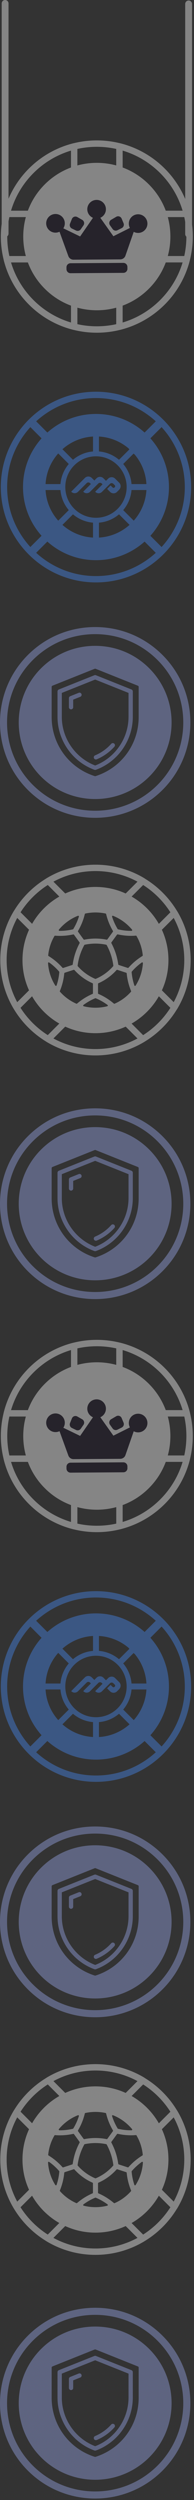 <svg width="101" height="1299" viewBox="0 0 101 1299" fill="none" xmlns="http://www.w3.org/2000/svg">
<rect x="0" y="0" width="101" height="1299" fill="#333333" stroke="none"/>
<g opacity="0.4">
<path d="M49.553 1298.22C36.854 1298.22 24.166 1293.39 14.497 1283.72C-4.832 1264.39 -4.832 1232.95 14.497 1213.62C23.864 1204.25 36.313 1199.1 49.553 1199.1C62.793 1199.1 75.241 1204.25 84.609 1213.62C103.938 1232.95 103.938 1264.39 84.609 1283.72C74.95 1293.38 62.251 1298.22 49.553 1298.22ZM17.099 1281.12C34.991 1299.01 64.104 1299.01 81.997 1281.12C99.889 1263.23 99.889 1234.11 81.997 1216.22C73.326 1207.55 61.804 1202.78 49.542 1202.78C37.281 1202.78 25.759 1207.56 17.088 1216.22C-0.804 1234.11 -0.804 1263.23 17.088 1281.12H17.099Z" fill="#9DADF2"/>
<path d="M48.897 1267.21C49.074 1267.64 49.49 1267.89 49.928 1267.89C50.073 1267.89 50.219 1267.86 50.365 1267.81C53.862 1266.34 57.047 1264.07 59.566 1261.24C59.972 1260.78 59.93 1260.07 59.472 1259.67C59.014 1259.26 58.307 1259.3 57.901 1259.76C55.6 1262.35 52.696 1264.42 49.501 1265.76C48.939 1265.99 48.668 1266.65 48.908 1267.21H48.897Z" fill="#9DADF2"/>
<path d="M68.443 1231.53L49.957 1224.14C49.687 1224.04 49.395 1224.04 49.125 1224.14L30.639 1231.53C30.212 1231.7 29.942 1232.1 29.942 1232.56V1245.8C29.962 1258.02 37.686 1269.07 49.156 1273.27C49.281 1273.31 49.406 1273.33 49.541 1273.33C49.676 1273.33 49.801 1273.31 49.926 1273.27C61.396 1269.05 69.12 1258.02 69.141 1245.8V1232.56C69.141 1232.1 68.87 1231.7 68.443 1231.53ZM66.913 1245.8C66.892 1256.92 59.918 1267.05 49.551 1271.03C39.184 1267.05 32.2 1256.92 32.179 1245.8V1233.32L49.551 1226.38L66.913 1233.32V1245.8Z" fill="#9DADF2"/>
<path d="M41.829 1233.27C41.558 1233.16 41.256 1233.16 40.975 1233.27L36.572 1235.03C36.146 1235.2 35.875 1235.6 35.875 1236.06V1240.75C35.875 1241.37 36.375 1241.87 36.989 1241.87C37.603 1241.87 38.102 1241.37 38.102 1240.75V1236.82L41.797 1235.34C42.078 1235.23 42.287 1235.02 42.412 1234.74C42.526 1234.47 42.526 1234.17 42.412 1233.88C42.297 1233.6 42.089 1233.39 41.818 1233.27H41.829Z" fill="#9DADF2"/>
<path d="M77.696 1220.52C70.181 1212.99 60.178 1208.86 49.541 1208.86C38.903 1208.86 28.911 1213 21.386 1220.52C5.866 1236.04 5.866 1261.3 21.386 1276.83C29.15 1284.6 39.34 1288.47 49.541 1288.47C59.741 1288.47 69.931 1284.58 77.696 1276.83C93.216 1261.31 93.216 1236.05 77.696 1220.52ZM72.19 1245.8C72.221 1259.93 63.197 1272.28 49.739 1276.56C49.614 1276.6 49.478 1276.6 49.343 1276.56C35.885 1272.28 26.86 1259.93 26.892 1245.8V1230.18C26.892 1229.92 27.048 1229.68 27.298 1229.58L49.301 1220.78C49.374 1220.75 49.458 1220.74 49.541 1220.74C49.624 1220.74 49.707 1220.75 49.78 1220.78L71.784 1229.59C72.034 1229.68 72.19 1229.92 72.19 1230.19V1245.81V1245.8Z" fill="#9DADF2"/>
<path d="M49.698 1171.61C22.375 1171.61 0.152 1149.38 0.152 1122.06C0.152 1094.75 22.385 1072.52 49.698 1072.52C77.01 1072.52 99.243 1094.75 99.243 1122.06C99.243 1149.38 77.01 1171.61 49.698 1171.61ZM49.698 1075.82C24.197 1075.82 3.452 1096.56 3.452 1122.06C3.452 1147.57 24.197 1168.31 49.698 1168.31C75.199 1168.31 95.943 1147.57 95.943 1122.06C95.943 1096.56 75.199 1075.82 49.698 1075.82Z" fill="white"/>
<path d="M65.768 1091.12C65.518 1091.12 65.269 1091.07 65.04 1090.95C60.241 1088.58 55.079 1087.37 49.697 1087.37C44.316 1087.37 39.153 1088.58 34.355 1090.95C33.72 1091.27 32.96 1091.14 32.461 1090.64L23.946 1082.13C23.582 1081.76 23.416 1081.26 23.478 1080.75C23.54 1080.24 23.832 1079.79 24.269 1079.53C31.94 1074.93 40.736 1072.51 49.708 1072.51C58.68 1072.51 67.475 1074.94 75.146 1079.53C75.584 1079.79 75.875 1080.24 75.937 1080.75C76 1081.26 75.823 1081.76 75.469 1082.13L66.955 1090.64C66.632 1090.95 66.216 1091.12 65.779 1091.12H65.768ZM49.697 1084.07C55.183 1084.07 60.47 1085.22 65.425 1087.48L71.587 1081.31C64.883 1077.7 57.358 1075.81 49.697 1075.81C42.036 1075.81 34.511 1077.7 27.808 1081.31L33.97 1087.48C38.924 1085.22 44.212 1084.07 49.697 1084.07Z" fill="white"/>
<path d="M49.696 1171.61C40.723 1171.61 31.928 1169.17 24.257 1164.58C23.82 1164.32 23.528 1163.88 23.466 1163.37C23.403 1162.86 23.58 1162.36 23.934 1161.99L32.448 1153.48C32.948 1152.98 33.718 1152.85 34.343 1153.17C39.141 1155.54 44.304 1156.75 49.685 1156.75C55.066 1156.75 60.229 1155.54 65.027 1153.17C65.662 1152.85 66.422 1152.98 66.922 1153.48L75.436 1161.99C75.8 1162.36 75.967 1162.86 75.904 1163.37C75.842 1163.88 75.55 1164.32 75.113 1164.58C67.442 1169.18 58.647 1171.61 49.675 1171.61H49.696ZM27.806 1162.8C34.509 1166.42 42.035 1168.31 49.696 1168.31C57.356 1168.31 64.882 1166.42 71.585 1162.8L65.423 1156.64C60.468 1158.9 55.181 1160.05 49.696 1160.05C44.21 1160.05 38.923 1158.9 33.968 1156.64L27.806 1162.8Z" fill="white"/>
<path d="M90.803 1148.29C90.366 1148.29 89.95 1148.13 89.638 1147.82L81.123 1139.3C80.624 1138.8 80.499 1138.03 80.811 1137.41C83.184 1132.61 84.392 1127.45 84.392 1122.06C84.392 1116.68 83.184 1111.52 80.811 1106.72C80.499 1106.09 80.624 1105.32 81.123 1104.83L89.638 1096.31C90.002 1095.95 90.501 1095.78 91.012 1095.84C91.522 1095.91 91.969 1096.2 92.229 1096.64C96.83 1104.31 99.255 1113.1 99.255 1122.07C99.255 1131.05 96.83 1139.84 92.229 1147.51C91.969 1147.95 91.522 1148.24 91.012 1148.3C90.939 1148.3 90.876 1148.3 90.803 1148.3V1148.29ZM84.277 1137.78L90.439 1143.94C94.051 1137.24 95.945 1129.71 95.945 1122.05C95.945 1114.39 94.051 1106.87 90.439 1100.16L84.277 1106.33C86.536 1111.28 87.681 1116.57 87.681 1122.05C87.681 1127.54 86.536 1132.83 84.277 1137.78Z" fill="white"/>
<path d="M8.594 1148.29C8.521 1148.29 8.459 1148.29 8.396 1148.28C7.886 1148.22 7.439 1147.93 7.179 1147.49C2.578 1139.82 0.153 1131.03 0.153 1122.05C0.153 1113.08 2.578 1104.29 7.179 1096.62C7.439 1096.18 7.886 1095.89 8.396 1095.82C8.906 1095.76 9.406 1095.94 9.77 1096.29L18.285 1104.81C18.784 1105.31 18.909 1106.08 18.597 1106.7C16.224 1111.5 15.016 1116.66 15.016 1122.04C15.016 1127.42 16.224 1132.59 18.597 1137.39C18.909 1138.02 18.784 1138.79 18.285 1139.28L9.77 1147.79C9.458 1148.11 9.042 1148.28 8.605 1148.28L8.594 1148.29ZM8.958 1100.16C5.347 1106.87 3.452 1114.39 3.452 1122.05C3.452 1129.71 5.347 1137.24 8.958 1143.94L15.12 1137.78C12.862 1132.83 11.717 1127.54 11.717 1122.05C11.717 1116.57 12.862 1111.28 15.12 1106.33L8.958 1100.16Z" fill="white"/>
<path d="M49.699 1084.07C28.756 1084.07 11.707 1101.11 11.707 1122.06C11.707 1143.02 28.746 1160.06 49.699 1160.06C70.651 1160.06 87.69 1143.02 87.69 1122.06C87.69 1101.11 70.651 1084.07 49.699 1084.07ZM71.078 1109.58C72.879 1112.67 73.972 1116.03 74.326 1119.6C74.336 1119.74 74.273 1119.88 74.148 1119.95C71.432 1121.62 68.996 1123.66 66.894 1126.04C66.8 1126.15 66.644 1126.2 66.509 1126.14L61.814 1124.61C61.679 1124.57 61.585 1124.46 61.565 1124.31C61.034 1120.43 59.826 1116.71 57.974 1113.26C57.911 1113.13 57.922 1112.99 58.005 1112.87L60.909 1108.88C60.982 1108.78 61.096 1108.72 61.211 1108.72C61.242 1108.72 61.263 1108.72 61.294 1108.72C64.396 1109.41 67.581 1109.64 70.745 1109.38C70.891 1109.37 71.026 1109.44 71.099 1109.56L71.078 1109.58ZM59.004 1124.97C59.014 1125.07 58.983 1125.18 58.921 1125.25C56.454 1128.09 53.31 1130.37 49.844 1131.83C49.751 1131.87 49.657 1131.87 49.563 1131.83C46.097 1130.36 42.954 1128.08 40.487 1125.25C40.425 1125.18 40.393 1125.07 40.404 1124.97C40.883 1121.2 42.059 1117.6 43.88 1114.27C43.932 1114.17 44.016 1114.11 44.12 1114.09C45.952 1113.71 47.825 1113.51 49.709 1113.51C51.593 1113.51 53.467 1113.71 55.298 1114.09C55.403 1114.11 55.486 1114.17 55.538 1114.27C57.359 1117.6 58.525 1121.2 59.014 1124.97H59.004ZM58.442 1099.13C58.442 1099.13 58.567 1099.03 58.692 1099.03C58.733 1099.03 58.785 1099.03 58.837 1099.06C62.668 1100.58 66.092 1103.08 68.757 1106.27C68.892 1106.43 68.84 1106.6 68.809 1106.66C68.788 1106.71 68.694 1106.88 68.476 1106.88C66.113 1106.91 63.761 1106.64 61.481 1106.1C61.388 1106.08 61.304 1106.01 61.252 1105.93C60.034 1103.92 59.056 1101.76 58.348 1099.51C58.286 1099.31 58.4 1099.18 58.452 1099.13H58.442ZM44.442 1097.89C47.888 1097.15 51.52 1097.15 54.965 1097.89C55.101 1097.92 55.215 1098.02 55.246 1098.16C55.985 1101.25 57.182 1104.2 58.796 1106.94C58.869 1107.07 58.858 1107.22 58.775 1107.35L55.892 1111.32C55.809 1111.44 55.663 1111.5 55.528 1111.47C51.718 1110.7 47.69 1110.7 43.88 1111.47C43.745 1111.5 43.599 1111.44 43.516 1111.32L40.633 1107.35C40.55 1107.23 40.539 1107.07 40.612 1106.94C42.225 1104.2 43.422 1101.25 44.161 1098.16C44.193 1098.02 44.307 1097.92 44.442 1097.89ZM30.651 1106.27C33.316 1103.07 36.74 1100.57 40.57 1099.06C40.622 1099.04 40.674 1099.03 40.716 1099.03C40.851 1099.03 40.935 1099.1 40.966 1099.13C41.018 1099.19 41.132 1099.31 41.07 1099.51C40.362 1101.77 39.384 1103.92 38.166 1105.93C38.114 1106.01 38.031 1106.08 37.937 1106.1C35.657 1106.64 33.305 1106.91 30.942 1106.88C30.724 1106.88 30.63 1106.71 30.609 1106.66C30.578 1106.6 30.526 1106.43 30.661 1106.27H30.651ZM28.33 1109.58C28.392 1109.47 28.517 1109.4 28.652 1109.4C28.652 1109.4 28.673 1109.4 28.684 1109.4C31.858 1109.65 35.043 1109.43 38.135 1108.74C38.28 1108.71 38.426 1108.76 38.509 1108.89L41.413 1112.88C41.497 1113 41.507 1113.15 41.445 1113.27C39.592 1116.72 38.385 1120.44 37.854 1124.32C37.833 1124.46 37.739 1124.57 37.604 1124.62L32.91 1126.15C32.774 1126.2 32.618 1126.15 32.524 1126.05C30.422 1123.67 27.986 1121.63 25.27 1119.96C25.155 1119.89 25.082 1119.75 25.093 1119.61C25.447 1116.04 26.539 1112.67 28.34 1109.59L28.33 1109.58ZM29.464 1135.23C29.402 1135.43 29.225 1135.47 29.152 1135.48C29.079 1135.48 28.913 1135.48 28.798 1135.31C26.581 1131.83 25.27 1127.79 25.009 1123.65C24.999 1123.44 25.134 1123.33 25.197 1123.3C25.259 1123.27 25.426 1123.2 25.592 1123.32C27.518 1124.69 29.267 1126.29 30.797 1128.07C30.859 1128.14 30.89 1128.24 30.88 1128.34C30.692 1130.68 30.214 1133 29.454 1135.24L29.464 1135.23ZM39.748 1144.73C36.501 1143.31 33.638 1141.22 31.244 1138.53C31.15 1138.43 31.119 1138.27 31.171 1138.15C32.389 1135.21 33.159 1132.12 33.461 1128.95C33.472 1128.81 33.576 1128.68 33.711 1128.64L38.353 1127.13C38.353 1127.13 38.426 1127.11 38.468 1127.11C38.572 1127.11 38.666 1127.15 38.738 1127.24C41.34 1130.15 44.598 1132.52 48.169 1134.1C48.304 1134.16 48.387 1134.28 48.387 1134.43V1139.31C48.387 1139.46 48.304 1139.59 48.169 1139.64C45.254 1140.9 42.548 1142.6 40.123 1144.67C40.019 1144.77 39.862 1144.79 39.738 1144.72L39.748 1144.73ZM56.121 1145.76C56.11 1145.84 56.058 1146 55.85 1146.06C51.832 1147.08 47.586 1147.08 43.568 1146.06C43.37 1146 43.308 1145.84 43.297 1145.76C43.287 1145.69 43.266 1145.53 43.443 1145.39C45.337 1143.98 47.398 1142.81 49.574 1141.9C49.667 1141.86 49.761 1141.86 49.855 1141.9C52.02 1142.81 54.081 1143.98 55.986 1145.39C56.152 1145.51 56.142 1145.69 56.131 1145.76H56.121ZM68.184 1138.54C65.79 1141.23 62.928 1143.31 59.681 1144.73C59.545 1144.8 59.4 1144.77 59.295 1144.68C56.87 1142.61 54.174 1140.91 51.249 1139.65C51.114 1139.59 51.031 1139.47 51.031 1139.32V1134.44C51.031 1134.29 51.114 1134.16 51.249 1134.11C54.82 1132.54 58.088 1130.16 60.68 1127.25C60.753 1127.16 60.846 1127.12 60.95 1127.12C60.992 1127.12 61.023 1127.12 61.065 1127.14L65.707 1128.65C65.843 1128.69 65.947 1128.82 65.957 1128.97C66.259 1132.13 67.029 1135.21 68.247 1138.16C68.299 1138.28 68.278 1138.44 68.174 1138.54H68.184ZM70.62 1135.32C70.505 1135.5 70.329 1135.5 70.266 1135.49C70.193 1135.49 70.027 1135.44 69.954 1135.24C69.204 1133 68.726 1130.68 68.528 1128.34C68.528 1128.25 68.549 1128.14 68.611 1128.07C70.141 1126.29 71.89 1124.7 73.816 1123.32C73.888 1123.27 73.961 1123.25 74.024 1123.25C74.107 1123.25 74.169 1123.28 74.211 1123.3C74.273 1123.33 74.419 1123.44 74.398 1123.65C74.138 1127.79 72.827 1131.83 70.61 1135.31L70.62 1135.32Z" fill="white"/>
<path d="M49.553 1048.15C36.854 1048.15 24.166 1043.32 14.497 1033.65C-4.832 1014.32 -4.832 982.88 14.497 963.551C23.864 954.184 36.313 949.031 49.553 949.031C62.793 949.031 75.241 954.184 84.609 963.551C103.938 982.88 103.938 1014.32 84.609 1033.65C74.95 1043.31 62.251 1048.15 49.553 1048.15ZM17.099 1031.05C34.991 1048.94 64.104 1048.94 81.997 1031.05C99.889 1013.16 99.889 984.046 81.997 966.153C73.326 957.483 61.804 952.716 49.542 952.716C37.281 952.716 25.759 957.493 17.088 966.153C-0.804 984.046 -0.804 1013.16 17.088 1031.05H17.099Z" fill="#9DADF2"/>
<path d="M48.897 1017.16C49.074 1017.58 49.49 1017.83 49.928 1017.83C50.073 1017.83 50.219 1017.8 50.365 1017.75C53.862 1016.28 57.047 1014.01 59.566 1011.18C59.972 1010.72 59.93 1010.02 59.472 1009.61C59.014 1009.2 58.307 1009.25 57.901 1009.7C55.6 1012.29 52.696 1014.37 49.501 1015.7C48.939 1015.94 48.668 1016.59 48.908 1017.16H48.897Z" fill="#9DADF2"/>
<path d="M68.443 981.464L49.957 974.074C49.687 973.97 49.395 973.97 49.125 974.074L30.639 981.464C30.212 981.631 29.942 982.037 29.942 982.495V995.735C29.962 1007.95 37.686 1019 49.156 1023.2C49.281 1023.24 49.406 1023.27 49.541 1023.27C49.676 1023.27 49.801 1023.24 49.926 1023.2C61.396 1018.99 69.12 1007.95 69.141 995.735V982.495C69.141 982.037 68.87 981.631 68.443 981.464ZM66.913 995.735C66.892 1006.85 59.918 1016.98 49.551 1020.97C39.184 1016.98 32.2 1006.85 32.179 995.735V983.255L49.551 976.312L66.913 983.255V995.735Z" fill="#9DADF2"/>
<path d="M41.829 983.203C41.558 983.088 41.256 983.088 40.975 983.203L36.572 984.962C36.146 985.128 35.875 985.534 35.875 985.992V990.686C35.875 991.3 36.375 991.8 36.989 991.8C37.603 991.8 38.102 991.3 38.102 990.686V986.752L41.797 985.274C42.078 985.159 42.287 984.951 42.412 984.67C42.526 984.4 42.526 984.098 42.412 983.817C42.297 983.536 42.089 983.327 41.818 983.203H41.829Z" fill="#9DADF2"/>
<path d="M77.696 970.452C70.181 962.927 60.178 958.794 49.541 958.794C38.903 958.794 28.911 962.937 21.386 970.452C5.866 985.971 5.866 1011.23 21.386 1026.76C29.15 1034.53 39.34 1038.4 49.541 1038.4C59.741 1038.4 69.931 1034.52 77.696 1026.76C93.216 1011.24 93.216 985.982 77.696 970.452ZM72.19 995.735C72.221 1009.86 63.197 1022.21 49.739 1026.49C49.614 1026.53 49.478 1026.53 49.343 1026.49C35.885 1022.21 26.86 1009.86 26.892 995.735V980.111C26.892 979.851 27.048 979.612 27.298 979.508L49.301 970.712C49.374 970.681 49.458 970.671 49.541 970.671C49.624 970.671 49.707 970.681 49.78 970.712L71.784 979.518C72.034 979.612 72.19 979.851 72.19 980.122V995.745V995.735Z" fill="#9DADF2"/>
<path d="M49.967 925.841C22.644 925.841 0.422 903.608 0.422 876.296C0.422 848.983 22.655 826.75 49.967 826.75C77.279 826.75 99.512 848.983 99.512 876.296C99.512 903.608 77.279 925.841 49.967 925.841ZM49.967 830.05C24.466 830.05 3.721 850.794 3.721 876.296C3.721 901.797 24.466 922.541 49.967 922.541C75.468 922.541 96.213 901.797 96.213 876.296C96.213 850.794 75.468 830.05 49.967 830.05Z" fill="#478BF9"/>
<path d="M82.288 840.949L66.95 856.288L69.967 859.305L85.305 843.967L82.288 840.949Z" fill="#478BF9"/>
<path d="M29.495 893.741L14.156 909.079L17.174 912.097L32.512 896.758L29.495 893.741Z" fill="#478BF9"/>
<path d="M70.432 893.756L67.414 896.773L82.753 912.112L85.77 909.094L70.432 893.756Z" fill="#478BF9"/>
<path d="M17.17 840.487L14.153 843.505L29.483 858.836L32.501 855.818L17.17 840.487Z" fill="#478BF9"/>
<path d="M62.051 877.628C63.05 876.629 63.05 875.015 62.051 874.026L59.928 871.913C58.928 870.914 57.315 870.914 56.326 871.913L55.181 873.058L53.859 871.736C52.86 870.737 51.247 870.737 50.258 871.736L49.113 872.892L47.791 871.559C46.792 870.56 45.179 870.56 44.19 871.559L37.164 878.585C37.112 878.637 37.112 878.721 37.164 878.783C38.101 879.72 39.631 879.72 40.578 878.783L45.106 874.255C45.595 873.766 46.386 873.766 46.875 874.255L47.208 874.588C47.271 874.651 47.271 874.745 47.208 874.807L43.43 878.585C43.378 878.637 43.378 878.721 43.43 878.783C44.367 879.72 45.897 879.72 46.844 878.783L51.184 874.443C51.674 873.953 52.465 873.953 52.954 874.443L53.287 874.776C53.339 874.828 53.339 874.911 53.287 874.974L49.644 878.617C49.592 878.669 49.592 878.752 49.644 878.814C50.581 879.751 52.111 879.751 53.058 878.814L57.253 874.62C57.742 874.13 58.533 874.13 59.022 874.62L59.74 875.338C60.021 875.619 60.021 876.087 59.74 876.368L59.626 876.483C59.345 876.764 58.877 876.764 58.595 876.483L57.669 875.556C57.617 875.504 57.534 875.504 57.471 875.556L55.868 877.159C55.816 877.211 55.816 877.295 55.868 877.357L57.315 878.804C58.314 879.803 59.928 879.803 60.916 878.804L62.062 877.659L62.051 877.628Z" fill="#478BF9"/>
<path d="M49.968 838.304C28.984 838.304 11.977 855.312 11.977 876.295C11.977 897.279 28.984 914.287 49.968 914.287C70.952 914.287 87.96 897.279 87.96 876.295C87.96 855.312 70.952 838.304 49.968 838.304ZM51.519 850.035C57.618 850.388 63.156 852.824 67.444 856.634L61.959 862.119C59.096 859.694 55.485 858.122 51.519 857.789V850.035ZM48.428 850.035V857.789C44.462 858.112 40.85 859.694 37.988 862.119L32.502 856.634C36.791 852.824 42.328 850.388 48.428 850.035ZM30.317 858.819L35.802 864.305C33.377 867.167 31.805 870.779 31.472 874.745H23.718C24.071 868.645 26.507 863.108 30.317 858.819ZM23.718 877.836H31.472C31.795 881.802 33.377 885.413 35.802 888.276L30.317 893.761C26.507 889.473 24.071 883.935 23.718 877.836ZM48.428 902.546C42.328 902.192 36.791 899.757 32.502 895.947L37.988 890.462C40.85 892.887 44.462 894.459 48.428 894.792V902.546ZM34.001 876.285C34.001 867.469 41.152 860.318 49.968 860.318C58.784 860.318 65.935 867.469 65.935 876.285C65.935 885.101 58.784 892.252 49.968 892.252C41.152 892.252 34.001 885.101 34.001 876.285ZM51.519 902.546V894.792C55.485 894.469 59.096 892.887 61.959 890.462L67.444 895.947C63.156 899.757 57.618 902.192 51.519 902.546ZM69.63 893.761L64.145 888.276C66.57 885.413 68.141 881.802 68.475 877.836H76.229C75.875 883.935 73.439 889.473 69.63 893.761ZM68.475 874.745C68.152 870.779 66.57 867.167 64.145 864.305L69.63 858.819C73.439 863.108 75.875 868.645 76.229 874.745H68.475Z" fill="#478BF9"/>
<path d="M15.063 781.48C-4.427 761.99 -4.427 730.281 15.063 710.792C34.552 691.302 66.261 691.302 85.751 710.792C105.24 730.281 105.24 761.99 85.751 781.48C66.261 800.97 34.552 800.97 15.063 781.48ZM83.395 713.147C65.204 694.956 35.609 694.956 17.423 713.147C-0.768 731.338 -0.768 760.933 17.423 779.119C35.614 797.31 65.209 797.31 83.395 779.119C101.586 760.928 101.586 731.334 83.395 713.147Z" fill="white"/>
<path d="M83.934 735.533C83.759 735.358 83.617 735.135 83.536 734.888C81.806 729.769 78.981 725.234 75.142 721.394C71.308 717.56 66.767 714.735 61.648 713C60.971 712.768 60.516 712.138 60.516 711.422V699.274C60.516 698.762 60.752 698.279 61.155 697.961C61.563 697.644 62.089 697.535 62.582 697.658C71.332 699.848 79.342 704.388 85.74 710.792C92.139 717.195 96.68 725.2 98.869 733.95C98.993 734.448 98.879 734.974 98.566 735.381C98.248 735.789 97.765 736.021 97.253 736.021H85.105C84.65 736.021 84.233 735.836 83.925 735.528L83.934 735.533ZM77.498 719.039C81.413 722.954 84.366 727.542 86.29 732.689H95.078C92.869 725.333 88.854 718.612 83.389 713.147C77.924 707.682 71.204 703.668 63.852 701.464V710.251C69 712.171 73.588 715.124 77.503 719.043L77.498 719.039Z" fill="white"/>
<path d="M15.061 781.48C8.663 775.081 4.117 767.071 1.928 758.321C1.804 757.824 1.918 757.298 2.231 756.895C2.548 756.487 3.032 756.255 3.544 756.255H15.692C16.407 756.255 17.043 756.71 17.27 757.388C19 762.507 21.825 767.043 25.664 770.882C29.498 774.716 34.039 777.541 39.158 779.276C39.836 779.503 40.291 780.138 40.291 780.854V793.002C40.291 793.514 40.054 793.997 39.651 794.315C39.243 794.632 38.717 794.741 38.219 794.618C29.47 792.428 21.465 787.888 15.061 781.489V781.48ZM5.729 759.582C7.938 766.938 11.952 773.659 17.417 779.124C22.882 784.589 29.603 788.603 36.959 790.812V782.025C31.811 780.105 27.223 777.152 23.308 773.237C19.393 769.322 16.441 764.734 14.516 759.587H5.729V759.582Z" fill="white"/>
<path d="M61.011 794.173C60.699 793.86 60.523 793.438 60.523 792.993V780.845C60.523 780.129 60.978 779.494 61.656 779.266C66.775 777.536 71.311 774.712 75.15 770.872C78.989 767.033 81.809 762.497 83.544 757.378C83.772 756.701 84.407 756.246 85.123 756.246H97.27C97.782 756.246 98.266 756.483 98.583 756.885C98.901 757.288 99.01 757.819 98.887 758.312C96.692 767.062 92.151 775.067 85.753 781.47C79.354 787.874 71.344 792.414 62.595 794.604C62.097 794.727 61.571 794.614 61.168 794.301C61.116 794.253 61.064 794.211 61.016 794.163L61.011 794.173ZM63.855 782.02V790.808C71.211 788.599 77.932 784.584 83.397 779.119C88.862 773.655 92.872 766.934 95.085 759.578H86.298C84.378 764.725 81.425 769.308 77.506 773.228C73.591 777.143 69.003 780.101 63.855 782.02Z" fill="white"/>
<path d="M2.364 735.533C2.317 735.486 2.27 735.433 2.232 735.381C1.914 734.978 1.805 734.448 1.928 733.95C4.118 725.2 8.659 717.19 15.062 710.792C21.465 704.393 29.471 699.848 38.22 697.658C38.718 697.535 39.244 697.648 39.647 697.961C40.05 698.279 40.287 698.762 40.287 699.274V711.422C40.287 712.138 39.832 712.773 39.154 713C34.035 714.73 29.499 717.555 25.66 721.394C21.826 725.229 19.001 729.769 17.266 734.888C17.038 735.566 16.403 736.021 15.688 736.021H3.54C3.094 736.021 2.668 735.846 2.36 735.538L2.364 735.533ZM36.955 701.464C29.599 703.673 22.878 707.687 17.413 713.152C11.948 718.617 7.938 725.338 5.725 732.694H14.512C16.432 727.547 19.385 722.963 23.304 719.043C27.219 715.128 31.808 712.176 36.955 710.251V701.464Z" fill="white"/>
<path d="M77.502 719.039C62.562 704.099 38.248 704.094 23.308 719.039C8.364 733.983 8.368 758.293 23.308 773.233C38.248 788.172 62.558 788.177 77.502 773.233C92.446 758.288 92.442 733.978 77.502 719.039Z" fill="white"/>
<path d="M64.225 759.813L36.697 759.996C35.538 760.004 34.604 760.95 34.611 762.109L34.618 763.091C34.626 764.25 35.572 765.184 36.732 765.176L64.259 764.994C65.419 764.986 66.353 764.04 66.345 762.88L66.338 761.899C66.331 760.739 65.385 759.806 64.225 759.813Z" fill="#110A1D"/>
<path d="M40.448 743.197C40.149 743.197 39.846 743.131 39.571 742.998L37.424 741.96C36.49 741.505 36.063 740.401 36.452 739.439L37.438 736.984C37.741 736.235 38.457 735.746 39.263 735.742C39.609 735.742 39.95 735.827 40.253 736.002L42.813 737.462C43.291 737.732 43.638 738.202 43.761 738.742C43.884 739.282 43.775 739.851 43.462 740.306L42.059 742.339C41.694 742.87 41.087 743.193 40.443 743.193L40.448 743.197Z" fill="#110A1D"/>
<path d="M60.263 743.065C59.618 743.065 59.007 742.756 58.637 742.23L57.248 740.273C56.926 739.823 56.812 739.254 56.926 738.713C57.039 738.173 57.381 737.699 57.859 737.42L60.499 735.87C60.798 735.694 61.139 735.6 61.485 735.595C62.291 735.59 63.016 736.069 63.329 736.813L64.325 739.197C64.723 740.154 64.31 741.268 63.386 741.733L61.139 742.856C60.869 742.989 60.566 743.065 60.267 743.065H60.263Z" fill="#110A1D"/>
<path d="M38.285 758.156C37.076 758.165 35.991 757.407 35.579 756.269L30.986 743.628C30.692 743.771 30.379 743.88 30.062 743.96C29.687 744.055 29.308 744.102 28.924 744.102C28.701 744.102 28.483 744.093 28.27 744.064C25.877 743.761 24.061 741.709 24.047 739.292C24.028 736.618 26.189 734.429 28.863 734.41C31.536 734.391 33.725 736.552 33.74 739.225C33.74 739.841 33.635 740.434 33.417 740.988C33.299 741.292 33.152 741.581 32.981 741.856L41.717 746.084L48.4 736.4C48.12 736.282 47.85 736.135 47.594 735.96C47.11 735.633 46.689 735.225 46.347 734.746C45.769 733.931 45.456 732.969 45.452 731.973C45.433 729.3 47.594 727.111 50.267 727.092C50.386 727.092 50.509 727.092 50.627 727.101C53.021 727.262 54.955 729.182 55.13 731.575C55.211 732.708 54.912 733.794 54.267 734.718C53.926 735.201 53.509 735.614 53.03 735.941C52.779 736.116 52.509 736.263 52.229 736.381L59.031 745.965L67.624 741.666C67.463 741.358 67.335 741.036 67.24 740.699C67.126 740.292 67.065 739.865 67.065 739.434C67.065 739.239 67.074 739.045 67.093 738.856C67.368 736.419 69.425 734.571 71.876 734.557C74.549 734.538 76.738 736.699 76.753 739.372C76.772 741.922 74.79 744.064 72.245 744.24L71.942 744.249C71.449 744.249 70.966 744.183 70.496 744.041C70.193 743.946 69.899 743.827 69.624 743.676L65.311 756.07C64.918 757.212 63.837 757.98 62.628 757.99L38.285 758.151V758.156Z" fill="#110A1D"/>
<path d="M49.553 675C36.854 675 24.166 670.171 14.497 660.501C-4.832 641.172 -4.832 609.728 14.497 590.399C23.864 581.031 36.313 575.879 49.553 575.879C62.793 575.879 75.241 581.031 84.609 590.399C103.938 609.728 103.938 641.172 84.609 660.501C74.95 670.16 62.251 675 49.553 675ZM17.099 657.899C34.991 675.791 64.104 675.791 81.997 657.899C99.889 640.006 99.889 610.893 81.997 593.001C73.326 584.33 61.804 579.563 49.542 579.563C37.281 579.563 25.759 584.341 17.088 593.001C-0.804 610.893 -0.804 640.006 17.088 657.899H17.099Z" fill="#9DADF2"/>
<path d="M48.897 643.993C49.074 644.42 49.49 644.669 49.928 644.669C50.073 644.669 50.219 644.638 50.365 644.586C53.862 643.118 57.047 640.849 59.566 638.018C59.972 637.56 59.93 636.853 59.472 636.447C59.014 636.041 58.307 636.082 57.901 636.54C55.6 639.132 52.696 641.203 49.501 642.536C48.939 642.775 48.668 643.431 48.908 643.993H48.897Z" fill="#9DADF2"/>
<path d="M68.443 608.312L49.957 600.922C49.687 600.818 49.395 600.818 49.125 600.922L30.639 608.312C30.212 608.479 29.942 608.885 29.942 609.343V622.582C29.962 634.802 37.686 645.846 49.156 650.051C49.281 650.092 49.406 650.113 49.541 650.113C49.676 650.113 49.801 650.092 49.926 650.051C61.396 645.835 69.12 634.802 69.141 622.582V609.343C69.141 608.885 68.87 608.479 68.443 608.312ZM66.913 622.582C66.892 633.699 59.918 643.826 49.551 647.813C39.184 643.826 32.2 633.699 32.179 622.582V610.102L49.551 603.16L66.913 610.102V622.582Z" fill="#9DADF2"/>
<path d="M41.829 610.05C41.558 609.936 41.256 609.936 40.975 610.05L36.572 611.809C36.146 611.976 35.875 612.382 35.875 612.84V617.534C35.875 618.148 36.375 618.648 36.989 618.648C37.603 618.648 38.102 618.148 38.102 617.534V613.6L41.797 612.122C42.078 612.007 42.287 611.799 42.412 611.518C42.526 611.247 42.526 610.945 42.412 610.664C42.297 610.383 42.089 610.175 41.818 610.05H41.829Z" fill="#9DADF2"/>
<path d="M77.696 597.3C70.181 589.774 60.178 585.642 49.541 585.642C38.903 585.642 28.911 589.785 21.386 597.3C5.866 612.819 5.866 638.081 21.386 653.611C29.15 661.375 39.34 665.247 49.541 665.247C59.741 665.247 69.931 661.365 77.696 653.611C93.216 638.091 93.216 612.829 77.696 597.3ZM72.19 622.582C72.221 636.707 63.197 649.062 49.739 653.34C49.614 653.382 49.478 653.382 49.343 653.34C35.885 649.062 26.86 636.707 26.892 622.582V606.959C26.892 606.699 27.048 606.459 27.298 606.355L49.301 597.56C49.374 597.529 49.458 597.518 49.541 597.518C49.624 597.518 49.707 597.529 49.78 597.56L71.784 606.366C72.034 606.459 72.19 606.699 72.19 606.969V622.593V622.582Z" fill="#9DADF2"/>
<path d="M49.698 548.389C22.375 548.389 0.152 526.156 0.152 498.844C0.152 471.532 22.385 449.299 49.698 449.299C77.01 449.299 99.243 471.532 99.243 498.844C99.243 526.156 77.01 548.389 49.698 548.389ZM49.698 452.599C24.197 452.599 3.452 473.343 3.452 498.844C3.452 524.345 24.197 545.09 49.698 545.09C75.199 545.09 95.943 524.345 95.943 498.844C95.943 473.343 75.199 452.599 49.698 452.599Z" fill="white"/>
<path d="M65.768 467.899C65.518 467.899 65.269 467.847 65.04 467.733C60.241 465.36 55.079 464.152 49.697 464.152C44.316 464.152 39.153 465.36 34.355 467.733C33.72 468.045 32.96 467.92 32.461 467.421L23.946 458.906C23.582 458.542 23.416 458.042 23.478 457.532C23.54 457.022 23.832 456.575 24.269 456.315C31.94 451.714 40.736 449.289 49.708 449.289C58.68 449.289 67.475 451.724 75.146 456.315C75.584 456.575 75.875 457.022 75.937 457.532C76 458.042 75.823 458.542 75.469 458.906L66.955 467.421C66.632 467.733 66.216 467.899 65.779 467.899H65.768ZM49.697 460.853C55.183 460.853 60.47 461.998 65.425 464.256L71.587 458.095C64.883 454.483 57.358 452.588 49.697 452.588C42.036 452.588 34.511 454.483 27.808 458.095L33.97 464.256C38.924 461.998 44.212 460.853 49.697 460.853Z" fill="white"/>
<path d="M49.696 548.389C40.723 548.389 31.928 545.954 24.257 541.363C23.82 541.103 23.528 540.656 23.466 540.146C23.403 539.636 23.58 539.136 23.934 538.772L32.448 530.257C32.948 529.758 33.718 529.633 34.343 529.945C39.141 532.318 44.304 533.526 49.685 533.526C55.066 533.526 60.229 532.318 65.027 529.945C65.662 529.633 66.422 529.758 66.922 530.257L75.436 538.772C75.8 539.136 75.967 539.636 75.904 540.146C75.842 540.656 75.55 541.103 75.113 541.363C67.442 545.964 58.647 548.389 49.675 548.389H49.696ZM27.806 539.584C34.509 543.195 42.035 545.09 49.696 545.09C57.356 545.09 64.882 543.195 71.585 539.584L65.423 533.422C60.468 535.68 55.181 536.825 49.696 536.825C44.21 536.825 38.923 535.68 33.968 533.422L27.806 539.584Z" fill="white"/>
<path d="M90.803 525.074C90.366 525.074 89.95 524.907 89.638 524.595L81.123 516.081C80.624 515.581 80.499 514.811 80.811 514.187C83.184 509.388 84.392 504.226 84.392 498.844C84.392 493.463 83.184 488.3 80.811 483.502C80.499 482.867 80.624 482.097 81.123 481.608L89.638 473.093C90.002 472.729 90.501 472.562 91.012 472.625C91.522 472.687 91.969 472.979 92.229 473.416C96.83 481.087 99.255 489.882 99.255 498.855C99.255 507.827 96.83 516.622 92.229 524.293C91.969 524.731 91.522 525.022 91.012 525.084C90.939 525.084 90.876 525.084 90.803 525.084V525.074ZM84.277 514.561L90.439 520.723C94.051 514.02 95.945 506.495 95.945 498.834C95.945 491.173 94.051 483.648 90.439 476.945L84.277 483.106C86.536 488.061 87.681 493.349 87.681 498.834C87.681 504.319 86.536 509.607 84.277 514.561Z" fill="white"/>
<path d="M8.594 525.074C8.521 525.074 8.459 525.074 8.396 525.064C7.886 525.001 7.439 524.71 7.179 524.273C2.578 516.601 0.153 507.806 0.153 498.834C0.153 489.862 2.578 481.066 7.179 473.395C7.439 472.958 7.886 472.667 8.396 472.604C8.906 472.542 9.406 472.719 9.77 473.072L18.285 481.587C18.784 482.086 18.909 482.857 18.597 483.481C16.224 488.28 15.016 493.442 15.016 498.824C15.016 504.205 16.224 509.367 18.597 514.166C18.909 514.801 18.784 515.571 18.285 516.06L9.77 524.574C9.458 524.887 9.042 525.064 8.605 525.064L8.594 525.074ZM8.958 476.945C5.347 483.648 3.452 491.173 3.452 498.834C3.452 506.495 5.347 514.02 8.958 520.723L15.12 514.561C12.862 509.607 11.717 504.319 11.717 498.834C11.717 493.349 12.862 488.061 15.12 483.106L8.958 476.945Z" fill="white"/>
<path d="M49.699 460.853C28.756 460.853 11.707 477.892 11.707 498.844C11.707 519.797 28.746 536.836 49.699 536.836C70.651 536.836 87.69 519.797 87.69 498.844C87.69 477.892 70.651 460.853 49.699 460.853ZM71.078 486.364C72.879 489.445 73.972 492.807 74.326 496.377C74.336 496.523 74.273 496.659 74.148 496.731C71.432 498.397 68.996 500.437 66.894 502.82C66.8 502.935 66.644 502.977 66.509 502.925L61.814 501.394C61.679 501.353 61.585 501.238 61.565 501.093C61.034 497.21 59.826 493.494 57.974 490.039C57.911 489.914 57.922 489.768 58.005 489.654L60.909 485.657C60.982 485.563 61.096 485.5 61.211 485.5C61.242 485.5 61.263 485.5 61.294 485.5C64.396 486.187 67.581 486.416 70.745 486.156C70.891 486.146 71.026 486.219 71.099 486.344L71.078 486.364ZM59.004 501.748C59.014 501.852 58.983 501.956 58.921 502.029C56.454 504.871 53.31 507.15 49.844 508.608C49.751 508.649 49.657 508.649 49.563 508.608C46.097 507.14 42.954 504.86 40.487 502.029C40.425 501.956 40.393 501.852 40.404 501.748C40.883 497.98 42.059 494.379 43.88 491.048C43.932 490.955 44.016 490.892 44.12 490.871C45.952 490.486 47.825 490.288 49.709 490.288C51.593 490.288 53.467 490.486 55.298 490.871C55.403 490.892 55.486 490.955 55.538 491.048C57.359 494.379 58.525 497.98 59.014 501.748H59.004ZM58.442 475.914C58.442 475.914 58.567 475.81 58.692 475.81C58.733 475.81 58.785 475.81 58.837 475.841C62.668 477.361 66.092 479.859 68.757 483.054C68.892 483.211 68.84 483.377 68.809 483.44C68.788 483.492 68.694 483.658 68.476 483.658C66.113 483.689 63.761 483.419 61.481 482.877C61.388 482.857 61.304 482.794 61.252 482.711C60.034 480.702 59.056 478.537 58.348 476.289C58.286 476.091 58.4 475.956 58.452 475.914H58.442ZM44.442 474.665C47.888 473.926 51.52 473.926 54.965 474.665C55.101 474.696 55.215 474.8 55.246 474.936C55.985 478.027 57.182 480.983 58.796 483.721C58.869 483.845 58.858 484.002 58.775 484.127L55.892 488.103C55.809 488.217 55.663 488.28 55.528 488.248C51.718 487.478 47.69 487.478 43.88 488.248C43.745 488.28 43.599 488.217 43.516 488.103L40.633 484.127C40.55 484.012 40.539 483.845 40.612 483.721C42.225 480.983 43.422 478.027 44.161 474.936C44.193 474.8 44.307 474.696 44.442 474.665ZM30.651 483.054C33.316 479.849 36.74 477.35 40.57 475.841C40.622 475.82 40.674 475.81 40.716 475.81C40.851 475.81 40.935 475.883 40.966 475.914C41.018 475.966 41.132 476.091 41.07 476.289C40.362 478.547 39.384 480.702 38.166 482.711C38.114 482.794 38.031 482.857 37.937 482.877C35.657 483.419 33.305 483.689 30.942 483.658C30.724 483.658 30.63 483.492 30.609 483.44C30.578 483.377 30.526 483.211 30.661 483.054H30.651ZM28.33 486.364C28.392 486.25 28.517 486.177 28.652 486.177C28.652 486.177 28.673 486.177 28.684 486.177C31.858 486.427 35.043 486.208 38.135 485.521C38.28 485.49 38.426 485.542 38.509 485.667L41.413 489.664C41.497 489.778 41.507 489.935 41.445 490.049C39.592 493.505 38.385 497.221 37.854 501.103C37.833 501.238 37.739 501.353 37.604 501.405L32.91 502.935C32.774 502.977 32.618 502.935 32.524 502.831C30.422 500.447 27.986 498.407 25.27 496.742C25.155 496.669 25.082 496.534 25.093 496.388C25.447 492.818 26.539 489.445 28.34 486.375L28.33 486.364ZM29.464 512.011C29.402 512.209 29.225 512.251 29.152 512.261C29.079 512.261 28.913 512.261 28.798 512.095C26.581 508.608 25.27 504.569 25.009 500.426C24.999 500.218 25.134 500.114 25.197 500.083C25.259 500.052 25.426 499.979 25.592 500.104C27.518 501.467 29.267 503.07 30.797 504.85C30.859 504.923 30.89 505.017 30.88 505.121C30.692 507.463 30.214 509.784 29.454 512.022L29.464 512.011ZM39.748 521.514C36.501 520.088 33.638 517.996 31.244 515.311C31.15 515.207 31.119 515.051 31.171 514.926C32.389 511.99 33.159 508.899 33.461 505.735C33.472 505.589 33.576 505.464 33.711 505.423L38.353 503.913C38.353 503.913 38.426 503.893 38.468 503.893C38.572 503.893 38.666 503.934 38.738 504.017C41.34 506.932 44.598 509.305 48.169 510.877C48.304 510.939 48.387 511.064 48.387 511.21V516.091C48.387 516.237 48.304 516.372 48.169 516.425C45.254 517.684 42.548 519.381 40.123 521.452C40.019 521.546 39.862 521.566 39.738 521.504L39.748 521.514ZM56.121 522.545C56.11 522.618 56.058 522.784 55.85 522.836C51.832 523.856 47.586 523.856 43.568 522.836C43.37 522.784 43.308 522.618 43.297 522.545C43.287 522.472 43.266 522.305 43.443 522.17C45.337 520.765 47.398 519.589 49.574 518.683C49.667 518.642 49.761 518.642 49.855 518.683C52.02 519.589 54.081 520.765 55.986 522.17C56.152 522.295 56.142 522.472 56.131 522.545H56.121ZM68.184 515.321C65.79 518.007 62.928 520.088 59.681 521.514C59.545 521.577 59.4 521.546 59.295 521.462C56.87 519.391 54.174 517.694 51.249 516.435C51.114 516.372 51.031 516.248 51.031 516.102V511.22C51.031 511.074 51.114 510.939 51.249 510.887C54.82 509.315 58.088 506.942 60.68 504.028C60.753 503.945 60.846 503.903 60.95 503.903C60.992 503.903 61.023 503.903 61.065 503.924L65.707 505.433C65.843 505.475 65.947 505.6 65.957 505.745C66.259 508.909 67.029 511.99 68.247 514.936C68.299 515.061 68.278 515.217 68.174 515.321H68.184ZM70.62 512.105C70.505 512.282 70.329 512.282 70.266 512.271C70.193 512.271 70.027 512.219 69.954 512.022C69.204 509.784 68.726 507.463 68.528 505.121C68.528 505.027 68.549 504.923 68.611 504.85C70.141 503.07 71.89 501.478 73.816 500.104C73.888 500.052 73.961 500.031 74.024 500.031C74.107 500.031 74.169 500.062 74.211 500.083C74.273 500.114 74.419 500.218 74.398 500.426C74.138 504.569 72.827 508.608 70.61 512.095L70.62 512.105Z" fill="white"/>
<path d="M49.553 424.932C36.854 424.932 24.166 420.103 14.497 410.433C-4.832 391.104 -4.832 359.66 14.497 340.331C23.864 330.963 36.313 325.811 49.553 325.811C62.793 325.811 75.241 330.963 84.609 340.331C103.938 359.66 103.938 391.104 84.609 410.433C74.95 420.092 62.251 424.932 49.553 424.932ZM17.099 407.831C34.991 425.724 64.104 425.724 81.997 407.831C99.889 389.939 99.889 360.826 81.997 342.933C73.326 334.263 61.804 329.496 49.542 329.496C37.281 329.496 25.759 334.273 17.088 342.933C-0.804 360.826 -0.804 389.939 17.088 407.831H17.099Z" fill="#9DADF2"/>
<path d="M48.897 393.935C49.074 394.362 49.49 394.612 49.928 394.612C50.073 394.612 50.219 394.581 50.365 394.529C53.862 393.061 57.047 390.792 59.566 387.961C59.972 387.503 59.93 386.795 59.472 386.389C59.014 385.983 58.307 386.025 57.901 386.483C55.6 389.075 52.696 391.146 49.501 392.478C48.939 392.718 48.668 393.373 48.908 393.935H48.897Z" fill="#9DADF2"/>
<path d="M68.443 358.244L49.957 350.854C49.687 350.75 49.395 350.75 49.125 350.854L30.639 358.244C30.212 358.411 29.942 358.817 29.942 359.275V372.514C29.962 384.734 37.686 395.778 49.156 399.983C49.281 400.024 49.406 400.045 49.541 400.045C49.676 400.045 49.801 400.024 49.926 399.983C61.396 395.767 69.12 384.734 69.141 372.514V359.275C69.141 358.817 68.87 358.411 68.443 358.244ZM66.913 372.514C66.892 383.631 59.918 393.758 49.551 397.745C39.184 393.758 32.2 383.631 32.179 372.514V360.034L49.551 353.092L66.913 360.034V372.514Z" fill="#9DADF2"/>
<path d="M41.829 359.982C41.558 359.868 41.256 359.868 40.975 359.982L36.572 361.741C36.146 361.908 35.875 362.314 35.875 362.772V367.466C35.875 368.08 36.375 368.58 36.989 368.58C37.603 368.58 38.102 368.08 38.102 367.466V363.532L41.797 362.054C42.078 361.939 42.287 361.731 42.412 361.45C42.526 361.179 42.526 360.877 42.412 360.596C42.297 360.315 42.089 360.107 41.818 359.982H41.829Z" fill="#9DADF2"/>
<path d="M77.696 347.232C70.181 339.706 60.178 335.574 49.541 335.574C38.903 335.574 28.911 339.717 21.386 347.232C5.866 362.751 5.866 388.013 21.386 403.543C29.15 411.307 39.34 415.179 49.541 415.179C59.741 415.179 69.931 411.297 77.696 403.543C93.216 388.023 93.216 362.762 77.696 347.232ZM72.19 372.514C72.221 386.639 63.197 398.994 49.739 403.272C49.614 403.314 49.478 403.314 49.343 403.272C35.885 398.994 26.86 386.639 26.892 372.514V356.891C26.892 356.631 27.048 356.392 27.298 356.287L49.301 347.492C49.374 347.461 49.458 347.451 49.541 347.451C49.624 347.451 49.707 347.461 49.78 347.492L71.784 356.298C72.034 356.392 72.19 356.631 72.19 356.902V372.525V372.514Z" fill="#9DADF2"/>
<path d="M49.967 302.621C22.644 302.621 0.422 280.388 0.422 253.076C0.422 225.763 22.655 203.531 49.967 203.531C77.279 203.531 99.512 225.763 99.512 253.076C99.512 280.388 77.279 302.621 49.967 302.621ZM49.967 206.83C24.466 206.83 3.721 227.574 3.721 253.076C3.721 278.577 24.466 299.321 49.967 299.321C75.468 299.321 96.213 278.577 96.213 253.076C96.213 227.574 75.468 206.83 49.967 206.83Z" fill="#478BF9"/>
<path d="M82.288 217.729L66.95 233.067L69.967 236.085L85.305 220.746L82.288 217.729Z" fill="#478BF9"/>
<path d="M29.495 270.521L14.156 285.859L17.174 288.876L32.512 273.538L29.495 270.521Z" fill="#478BF9"/>
<path d="M70.432 270.536L67.414 273.553L82.753 288.891L85.77 285.874L70.432 270.536Z" fill="#478BF9"/>
<path d="M17.17 217.267L14.153 220.285L29.483 235.616L32.501 232.598L17.17 217.267Z" fill="#478BF9"/>
<path d="M62.051 254.408C63.05 253.409 63.05 251.795 62.051 250.806L59.928 248.693C58.928 247.694 57.315 247.694 56.326 248.693L55.181 249.838L53.859 248.516C52.86 247.517 51.247 247.517 50.258 248.516L49.113 249.672L47.791 248.34C46.792 247.34 45.179 247.34 44.19 248.34L37.164 255.365C37.112 255.417 37.112 255.501 37.164 255.563C38.101 256.5 39.631 256.5 40.578 255.563L45.106 251.035C45.595 250.546 46.386 250.546 46.875 251.035L47.208 251.368C47.271 251.431 47.271 251.525 47.208 251.587L43.43 255.365C43.378 255.417 43.378 255.501 43.43 255.563C44.367 256.5 45.897 256.5 46.844 255.563L51.184 251.223C51.674 250.734 52.465 250.734 52.954 251.223L53.287 251.556C53.339 251.608 53.339 251.691 53.287 251.754L49.644 255.397C49.592 255.449 49.592 255.532 49.644 255.594C50.581 256.531 52.111 256.531 53.058 255.594L57.253 251.4C57.742 250.91 58.533 250.91 59.022 251.4L59.74 252.118C60.021 252.399 60.021 252.867 59.74 253.148L59.626 253.263C59.345 253.544 58.877 253.544 58.595 253.263L57.669 252.336C57.617 252.284 57.534 252.284 57.471 252.336L55.868 253.939C55.816 253.991 55.816 254.075 55.868 254.137L57.315 255.584C58.314 256.583 59.928 256.583 60.916 255.584L62.062 254.439L62.051 254.408Z" fill="#478BF9"/>
<path d="M49.968 215.084C28.984 215.084 11.977 232.092 11.977 253.076C11.977 274.059 28.984 291.067 49.968 291.067C70.952 291.067 87.96 274.059 87.96 253.076C87.96 232.092 70.952 215.084 49.968 215.084ZM51.519 226.815C57.618 227.168 63.156 229.604 67.444 233.414L61.959 238.899C59.096 236.474 55.485 234.902 51.519 234.569V226.815ZM48.428 226.815V234.569C44.462 234.892 40.85 236.474 37.988 238.899L32.502 233.414C36.791 229.604 42.328 227.168 48.428 226.815ZM30.317 235.599L35.802 241.085C33.377 243.947 31.805 247.559 31.472 251.525H23.718C24.071 245.425 26.507 239.888 30.317 235.599ZM23.718 254.616H31.472C31.795 258.582 33.377 262.193 35.802 265.056L30.317 270.541C26.507 266.253 24.071 260.715 23.718 254.616ZM48.428 279.326C42.328 278.972 36.791 276.537 32.502 272.727L37.988 267.242C40.85 269.667 44.462 271.239 48.428 271.572V279.326ZM34.001 253.065C34.001 244.249 41.152 237.098 49.968 237.098C58.784 237.098 65.935 244.249 65.935 253.065C65.935 261.881 58.784 269.032 49.968 269.032C41.152 269.032 34.001 261.881 34.001 253.065ZM51.519 279.326V271.572C55.485 271.249 59.096 269.667 61.959 267.242L67.444 272.727C63.156 276.537 57.618 278.972 51.519 279.326ZM69.63 270.541L64.145 265.056C66.57 262.193 68.141 258.582 68.475 254.616H76.229C75.875 260.715 73.439 266.253 69.63 270.541ZM68.475 251.525C68.152 247.559 66.57 243.947 64.145 241.085L69.63 235.599C73.439 239.888 75.875 245.425 76.229 251.525H68.475Z" fill="#478BF9"/>
<path d="M15.059 158.26C-4.431 138.77 -4.431 107.061 15.059 87.572C34.548 68.082 66.257 68.082 85.747 87.572C105.236 107.061 105.236 138.77 85.747 158.26C66.257 177.75 34.548 177.75 15.059 158.26ZM83.391 89.927C65.2 71.736 35.605 71.736 17.419 89.927C-0.772 108.118 -0.772 137.713 17.419 155.899C35.61 174.09 65.205 174.09 83.391 155.899C101.582 137.708 101.582 108.114 83.391 89.927Z" fill="white"/>
<path d="M83.934 112.313C83.759 112.138 83.617 111.915 83.536 111.668C81.806 106.55 78.981 102.014 75.142 98.174C71.308 94.34 66.767 91.515 61.648 89.78C60.97 89.548 60.515 88.918 60.515 88.202V76.054C60.515 75.542 60.752 75.059 61.155 74.741C61.563 74.424 62.089 74.315 62.582 74.438C71.331 76.628 79.341 81.168 85.74 87.572C92.139 93.975 96.679 101.98 98.869 110.73C98.992 111.228 98.879 111.754 98.566 112.161C98.248 112.569 97.765 112.801 97.253 112.801H85.105C84.65 112.801 84.233 112.616 83.925 112.308L83.934 112.313ZM77.498 95.819C81.413 99.734 84.365 104.322 86.29 109.469H95.077C92.869 102.113 88.854 95.392 83.389 89.927C77.924 84.462 71.203 80.448 63.852 78.244V87.031C68.999 88.951 73.587 91.904 77.502 95.823L77.498 95.819Z" fill="white"/>
<path d="M15.057 158.26C8.659 151.861 4.113 143.851 1.923 135.101C1.8 134.604 1.914 134.078 2.227 133.675C2.544 133.267 3.028 133.035 3.54 133.035H15.688C16.403 133.035 17.038 133.49 17.266 134.168C18.996 139.287 21.821 143.823 25.66 147.662C29.494 151.496 34.035 154.321 39.154 156.056C39.832 156.283 40.287 156.918 40.287 157.634V169.782C40.287 170.294 40.05 170.777 39.647 171.095C39.239 171.412 38.713 171.521 38.215 171.398C29.466 169.208 21.46 164.668 15.057 158.269V158.26ZM5.725 136.362C7.933 143.718 11.948 150.439 17.413 155.904C22.878 161.369 29.599 165.384 36.955 167.592V158.805C31.807 156.885 27.219 153.932 23.304 150.017C19.389 146.102 16.436 141.514 14.512 136.367H5.725V136.362Z" fill="white"/>
<path d="M61.004 170.953C60.691 170.64 60.515 170.218 60.515 169.773V157.625C60.515 156.909 60.97 156.274 61.648 156.046C66.767 154.316 71.303 151.492 75.142 147.652C78.981 143.813 81.801 139.277 83.536 134.158C83.764 133.481 84.399 133.026 85.114 133.026H97.262C97.774 133.026 98.258 133.263 98.575 133.665C98.893 134.068 99.002 134.599 98.879 135.092C96.684 143.842 92.143 151.847 85.745 158.25C79.346 164.654 71.336 169.194 62.587 171.384C62.089 171.507 61.563 171.394 61.16 171.081C61.108 171.033 61.056 170.991 61.008 170.943L61.004 170.953ZM63.847 158.8V167.588C71.203 165.379 77.924 161.364 83.389 155.9C88.854 150.435 92.864 143.714 95.077 136.358H86.29C84.37 141.505 81.417 146.088 77.498 150.008C73.583 153.923 68.995 156.881 63.847 158.8Z" fill="white"/>
<path d="M2.36 112.313C2.313 112.266 2.265 112.213 2.227 112.161C1.91 111.758 1.801 111.228 1.924 110.73C4.114 101.98 8.655 93.97 15.058 87.572C21.461 81.173 29.467 76.628 38.216 74.438C38.714 74.315 39.24 74.428 39.643 74.741C40.046 75.059 40.283 75.542 40.283 76.054V88.202C40.283 88.918 39.828 89.553 39.15 89.78C34.031 91.51 29.495 94.335 25.656 98.174C21.821 102.009 18.997 106.549 17.262 111.668C17.034 112.346 16.399 112.801 15.684 112.801H3.536C3.09 112.801 2.664 112.626 2.355 112.318L2.36 112.313ZM36.951 78.244C29.595 80.453 22.874 84.467 17.409 89.932C11.944 95.397 7.934 102.118 5.721 109.474H14.508C16.428 104.327 19.381 99.743 23.3 95.823C27.215 91.909 31.803 88.956 36.951 87.031V78.244Z" fill="white"/>
<path d="M77.502 95.819C62.562 80.879 38.247 80.874 23.308 95.819C8.363 110.763 8.368 135.073 23.308 150.013C38.247 164.952 62.557 164.957 77.502 150.013C92.446 135.068 92.441 110.758 77.502 95.819Z" fill="white"/>
<path d="M64.221 136.593L36.693 136.776C35.533 136.784 34.6 137.73 34.607 138.889L34.614 139.871C34.621 141.03 35.568 141.964 36.727 141.956L64.255 141.774C65.415 141.766 66.349 140.82 66.341 139.66L66.334 138.679C66.327 137.519 65.38 136.586 64.221 136.593Z" fill="#110A1D"/>
<path d="M40.444 119.977C40.145 119.977 39.842 119.911 39.567 119.778L37.42 118.74C36.486 118.285 36.059 117.181 36.448 116.219L37.434 113.764C37.737 113.015 38.453 112.526 39.259 112.522C39.605 112.522 39.946 112.607 40.249 112.782L42.809 114.242C43.287 114.512 43.633 114.982 43.757 115.522C43.88 116.062 43.771 116.631 43.458 117.086L42.055 119.119C41.69 119.65 41.083 119.973 40.439 119.973L40.444 119.977Z" fill="#110A1D"/>
<path d="M60.262 119.845C59.618 119.845 59.006 119.537 58.637 119.01L57.248 117.053C56.925 116.603 56.812 116.034 56.925 115.494C57.039 114.953 57.38 114.479 57.859 114.2L60.499 112.65C60.798 112.474 61.139 112.38 61.485 112.375C62.291 112.37 63.016 112.849 63.329 113.593L64.324 115.977C64.722 116.934 64.31 118.048 63.386 118.513L61.139 119.636C60.869 119.769 60.566 119.845 60.267 119.845H60.262Z" fill="#110A1D"/>
<path d="M38.281 134.936C37.072 134.945 35.987 134.187 35.575 133.049L30.982 120.408C30.688 120.551 30.375 120.66 30.058 120.74C29.683 120.835 29.304 120.882 28.92 120.882C28.697 120.882 28.479 120.873 28.266 120.845C25.872 120.541 24.057 118.489 24.043 116.072C24.024 113.398 26.185 111.209 28.858 111.19C31.532 111.171 33.721 113.332 33.736 116.005C33.736 116.621 33.631 117.214 33.413 117.768C33.295 118.072 33.148 118.361 32.977 118.636L41.712 122.864L48.395 113.18C48.116 113.062 47.846 112.915 47.59 112.74C47.106 112.413 46.684 112.005 46.343 111.526C45.765 110.711 45.452 109.749 45.447 108.753C45.428 106.08 47.59 103.891 50.263 103.872C50.381 103.872 50.505 103.872 50.623 103.881C53.017 104.042 54.95 105.962 55.126 108.355C55.206 109.488 54.908 110.574 54.263 111.498C53.922 111.981 53.505 112.394 53.026 112.721C52.775 112.896 52.505 113.043 52.225 113.161L59.027 122.745L67.62 118.446C67.459 118.138 67.331 117.816 67.236 117.479C67.122 117.072 67.061 116.645 67.061 116.214C67.061 116.019 67.07 115.825 67.089 115.636C67.364 113.199 69.421 111.351 71.871 111.337C74.544 111.318 76.734 113.479 76.749 116.152C76.767 118.702 74.786 120.845 72.241 121.02L71.938 121.029C71.445 121.029 70.961 120.963 70.492 120.821C70.189 120.726 69.895 120.608 69.62 120.456L65.307 132.85C64.913 133.992 63.833 134.76 62.624 134.77L38.281 134.931V134.936Z" fill="#110A1D"/>
<path d="M99.982 2.04V121.635C99.982 122.624 99.18 123.415 98.202 123.415C97.223 123.415 96.422 122.614 96.422 121.635V2.04C96.422 1.051 97.223 0.26 98.202 0.26C99.18 0.26 99.982 1.062 99.982 2.04Z" fill="white"/>
<path d="M4.439 1.78V121.375C4.439 122.364 3.637 123.155 2.659 123.155C1.68 123.155 0.879 122.354 0.879 121.375V1.78C0.879 0.791 1.68 0 2.659 0C3.637 0 4.439 0.801 4.439 1.78Z" fill="white"/>
</g>
</svg>